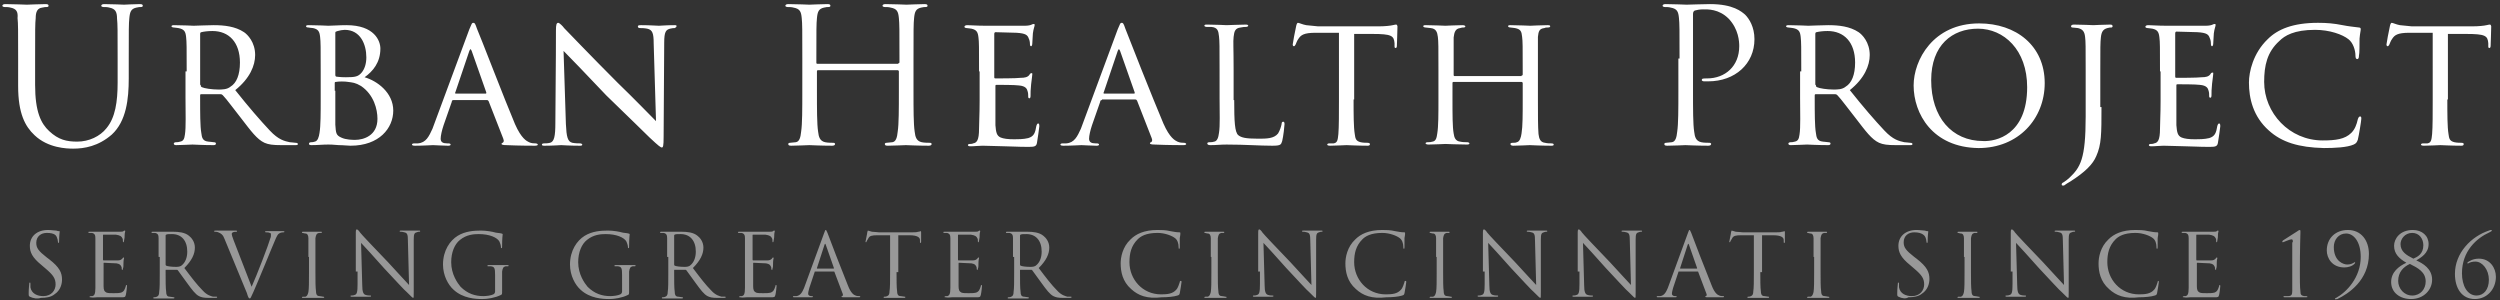 <svg xmlns="http://www.w3.org/2000/svg" viewBox="0 0 427.2 51.3"><rect x="0" y="0" width="427.2" height="51.3" fill="#333333" stroke="none"/><g fill="#FFF"><path d="M6 14.5c0 4.6 1 6.6 2.4 7.9 1.6 1.5 3 1.8 4.8 1.8 2 0 3.9-.9 5-2.3 1.5-1.8 1.9-4.5 1.9-7.8v-4c0-5 0-5.9-.1-6.9 0-1.2-.3-1.7-1.3-1.9-.3-.1-.8-.1-1.1-.1-.1 0-.3-.1-.3-.2 0-.2.2-.3.5-.3 1.4 0 3.2.1 3.4.1.2 0 1.7-.1 2.7-.1.4 0 .5.1.5.3 0 .1-.1.2-.3.2-.2 0-.4 0-.8.1-.9.2-1.1.7-1.2 1.8C22 4.1 22 5 22 10v3.4c0 3.5-.4 7.3-2.9 9.6-2.3 2-4.7 2.4-6.6 2.4-1.1 0-4.3-.1-6.6-2.3-1.6-1.5-2.8-3.7-2.8-8.4V10c0-5 0-5.9-.1-6.9.1-1.1-.2-1.6-1.2-1.8-.3-.1-.8-.1-1.1-.1-.1 0-.3-.1-.3-.2C.4.8.6.7.9.7c1.4 0 3.4.1 3.7.1.3 0 2.2-.1 3.2-.1.4 0 .5.1.5.3 0 .1-.1.2-.3.2-.2 0-.4 0-.8.1-.8.1-1.1.7-1.1 1.8C6 4.1 6 5 6 10v4.5zM31.9 12.2c0-4.2 0-5-.1-5.9-.1-.9-.3-1.3-1.3-1.5-.2 0-.5-.1-.8-.1-.2 0-.4-.1-.4-.2s.1-.2.4-.2c1.4 0 3.3.1 3.4.1.3 0 2.5-.1 3.4-.1 1.8 0 3.7.2 5.2 1.2.6.4 1.9 1.7 1.9 3.9 0 1.8-.9 4-3.4 6 2.3 2.9 4.3 5.2 5.9 6.9 1.5 1.6 2.5 1.8 3.4 2 .2 0 .9.1 1 .1.3 0 .4.1.4.2 0 .2-.1.2-.6.2h-2.2c-1.5 0-2.2-.1-2.9-.4-1.3-.6-2.3-2-4-4.2-1.2-1.5-2.5-3.3-3.1-3.9-.1-.1-.2-.2-.4-.2h-3.3c-.1 0-.2 0-.2.2v.4c0 2.6 0 4.9.2 6 .1.8.2 1.4 1.2 1.5.3 0 .7.1.9.1.3 0 .4.1.4.2 0 .2-.1.3-.4.3-1.7 0-3.5-.1-3.6-.1-.5 0-1.9.1-2.8.1-.3 0-.4-.1-.4-.3 0-.1.2-.2.4-.2s.4 0 .7-.1c.5-.1.7-.4.8-1.2.2-1.2.1-3.8.1-6.2v-4.6zm2.4 2.3c0 .2 0 .3.2.4.4.2 1.7.4 2.8.4.7 0 1.5 0 2.1-.5 1-.6 1.6-2 1.6-4.1 0-3.5-1.9-5.4-4.7-5.4-.8 0-1.5.1-1.9.2-.1 0-.2.1-.2.3v8.7zM54.8 12.2c0-4.2 0-5-.1-5.9-.1-.9-.3-1.3-1.2-1.5-.3 0-.7-.1-.8-.1-.3 0-.4-.1-.4-.2 0-.2.2-.2.5-.2 1.3 0 3.3.1 3.3.1.8 0 1.8-.1 3.1-.1C64 4.3 65 7 65 8.3c0 2.4-1.3 3.9-2.7 4.9 2.1.6 4.9 2.6 4.9 5.7 0 3-2.4 6-7.3 6-.5 0-1.2-.1-2-.1-.9-.1-1.7-.1-1.8-.1-1 0-1.8.1-2.9.1-.3 0-.4-.1-.4-.2s0-.3.4-.3c.2 0 .3 0 .6-.1.5-.1.7-.8.8-1.5.2-1.2.2-3.4.2-5.9v-4.6zm2.5.6c0 .2.1.3.2.3.2 0 .5.1 1.6.1 1.6 0 2.1-.1 2.7-.8.5-.6.8-1.5.8-2.6 0-2.2-1-4.7-3.7-4.7-.3 0-.9.1-1.2.2-.3.1-.4.1-.4.3v7.2zm0 2.7v5.8c.1 1.4.1 1.8 1 2.2.8.4 2 .4 2.4.4 1.4 0 3.8-.7 3.8-3.6 0-1.6-.6-4.1-2.8-5.6-1-.6-1.5-.6-2.2-.7-.5-.1-1.7-.1-2.1 0-.1 0-.2 0-.2.2v1.3zM77.5 17.1c-.2 0-.3.1-.3.3l-1.4 4c-.3.9-.5 1.8-.5 2.3 0 .6.4.8 1.1.8h.2c.3 0 .4.1.4.2 0 .2-.3.2-.5.2-.7 0-2.2-.1-2.5-.1-.3 0-1.7.1-3.1.1-.4 0-.5-.1-.5-.2s.1-.2.4-.2h.6c1.4-.1 1.9-1.2 2.5-2.5l6.3-17c.4-.9.4-1.1.7-1.1.2 0 .3.1.6 1C82 6 86.3 17.2 88 21.2c1.1 2.5 2 2.9 2.4 3.1.4.2.9.2 1.1.2.2 0 .4.1.4.2s-.1.2-.5.2c-.3 0-2.7 0-4.9-.1-.6 0-.8-.1-.8-.2s.1-.2.2-.2c.1-.1.3-.2.1-.7l-2.5-6.4c-.1-.1-.1-.2-.3-.2h-5.7zM83 16c.1 0 .1-.1.1-.2l-2.5-7.1c-.2-.4-.2-.4-.4 0l-2.4 7.1c-.1.1 0 .2.1.2H83zM95 5.2c0-1 .1-1.3.4-1.3.2 0 .8.6 1 .9.3.3 4.7 4.9 9.2 9.4 2.5 2.4 5.7 5.7 6.5 6.5l-.4-13.3c0-1.7-.2-2.3-1.1-2.5-.5-.1-1-.1-1.2-.1-.3 0-.4-.1-.4-.3 0-.2.3-.2.6-.2 1.4 0 2.7.1 3 .1.3 0 1.3-.1 2.6-.1.4 0 .4 0 .4.2 0 .1-.1.2-.3.3-.2 0-.4 0-.8.1-.7.2-1 .5-1 2.4l-.1 16.1c0 1.6-.1 1.8-.3 1.8-.2 0-.5-.2-2.1-1.7-.1-.1-4.6-4.5-7.4-7.2-3.3-3.5-6.5-6.8-7.3-7.6l.4 12.5c.1 2.2.3 3 1.1 3.2.5.1 1.1.1 1.3.1s.4.1.4.2c0 .2-.2.2-.5.2-1.7 0-2.9-.1-3.1-.1s-1.4.1-2.8.1c-.3 0-.5 0-.5-.2 0-.1.1-.2.4-.2.2 0 .6 0 1-.1.7-.2.9-1.1.9-3.4.1-15.4.1-10.4.1-15.8zM153.5 10.8c.1 0 .2 0 .2-.2V10c0-5 0-5.9-.1-6.9-.1-1.1-.3-1.6-1.4-1.8-.3-.1-.8-.1-1.1-.1-.1 0-.3-.1-.3-.2 0-.2.2-.3.5-.3 1.4 0 3.5.1 3.6.1.2 0 2.2-.1 3.1-.1.4 0 .5.1.5.3 0 .1-.1.2-.3.2-.2 0-.4 0-.8.1-.9.2-1.1.7-1.2 1.8-.1 1-.1 1.9-.1 6.9v5.6c0 3.1 0 5.6.2 6.9.1.9.3 1.6 1.2 1.8.4.1 1.2.1 1.4.1.2 0 .3.1.3.2 0 .2-.2.3-.5.3-1.8 0-3.8-.1-3.9-.1-.2 0-2.2.1-3.1.1-.4 0-.5-.1-.5-.3 0-.1.1-.2.3-.2.3 0 .7-.1 1-.1.6-.1.8-.8.9-1.8.2-1.3.2-3.9.2-6.9v-3.4c0-.1-.1-.2-.2-.2h-13.6c-.1 0-.2 0-.2.2v3.4c0 3.1 0 5.6.2 6.9.1.9.3 1.6 1.2 1.8.4.1 1.2.1 1.4.1.2 0 .3.1.3.2 0 .2-.2.3-.5.3-1.8 0-3.8-.1-3.9-.1-.2 0-2.2.1-3.1.1-.4 0-.5-.1-.5-.3 0-.1.1-.2.3-.2.3 0 .7-.1 1-.1.6-.1.8-.8.9-1.8.2-1.3.2-3.9.2-6.9V10c0-5 0-5.9-.1-6.9-.1-1.1-.3-1.6-1.4-1.8-.3-.1-.8-.1-1.1-.1-.1 0-.3-.1-.3-.2 0-.2.2-.3.5-.3 1.4 0 3.5.1 3.6.1.2 0 2.2-.1 3.1-.1.4 0 .5.1.5.3 0 .1-.1.2-.3.2-.2 0-.4 0-.8.1-.9.2-1.1.7-1.2 1.8-.1 1-.1 1.9-.1 6.9v.7c0 .2.1.2.2.2h13.8zM167.3 12.2c0-4.2 0-5-.1-5.8-.1-.9-.3-1.3-1.2-1.5-.2 0-.5-.1-.8-.1-.2 0-.4-.1-.4-.2 0-.2.2-.3.5-.3.6 0 1.5.1 3.3.1h6.5c.6 0 1-.1 1.2-.2.2-.1.2-.1.4-.1.1 0 .1.1.1.2 0 .2-.2.6-.3 1.4 0 .5-.1 1.1-.1 1.7 0 .3-.1.5-.2.5s-.2-.1-.2-.3c0-.5-.1-.8-.2-1-.2-.6-.5-.9-2.1-1-.4 0-3.6-.1-3.6-.1-.1 0-.2.1-.2.3v7.3c0 .2 0 .3.2.3.4 0 3.6 0 4.3-.1.7 0 1.2-.1 1.5-.5.1-.2.2-.3.4-.3.1 0 .1 0 .1.2s-.1.8-.2 1.7c-.1.9-.1 1.5-.1 2 0 .3-.1.4-.2.4-.2 0-.2-.2-.2-.4s0-.5-.1-.8c-.1-.4-.3-.9-1.5-1-.7-.1-3.3-.1-3.8-.1-.2 0-.2.1-.2.2v6.7c.1 1.2.2 1.8.9 2.1.5.2 1.2.3 2.3.3.6 0 1.6 0 2.4-.2 1-.3 1.2-.9 1.4-2.1.1-.3.2-.4.3-.4.2 0 .2.3.2.5s-.3 2.2-.4 2.8c-.1.6-.4.7-1.4.7-2.1 0-3-.1-4.1-.1-1.1 0-2.6-.1-3.8-.1-.7 0-1.3.1-2.1.1-.3 0-.4-.1-.4-.2s.1-.2.3-.2c.2 0 .4 0 .6-.1.6-.1 1-.5 1-2.5 0-1.1.1-2.4.1-4.8v-5zM188.3 17.1c-.2 0-.3.1-.3.3l-1.4 4c-.3.9-.5 1.8-.5 2.3 0 .6.4.8 1.1.8h.2c.3 0 .4.1.4.2 0 .2-.3.2-.5.2-.7 0-2.2-.1-2.5-.1-.3 0-1.7.1-3.1.1-.4 0-.5-.1-.5-.2s.1-.2.4-.2h.6c1.4-.1 1.9-1.2 2.5-2.5L191 5c.4-.9.4-1.1.7-1.1.2 0 .3.1.6 1 .4 1.1 4.8 12.2 6.5 16.2 1.1 2.5 2 2.9 2.4 3.1.4.2.9.2 1.1.2.2 0 .4.1.4.2s-.1.2-.5.2c-.3 0-2.7 0-4.9-.1-.6 0-.8-.1-.8-.2s.1-.2.2-.2c.1-.1.3-.2.1-.7l-2.5-6.4c-.1-.1-.1-.2-.3-.2h-5.7zm5.5-1.1c.1 0 .1-.1.1-.2l-2.5-7.1c-.2-.4-.2-.4-.4 0l-2.4 7.1c-.1.1 0 .2.1.2h5.1zM210.9 17.1c0 3.7.1 5.5.7 6 .5.4 1.2.6 3.4.6 1.4 0 2.7 0 3.4-.9.3-.5.5-1.1.6-1.6 0-.3.1-.4.3-.4.1 0 .2.1.2.4s-.2 2.1-.4 2.9c-.2.6-.2.8-1.7.8-2.2 0-4.6-.2-7.8-.2-1.1 0-1.7.1-2.8.1-.3 0-.5-.1-.5-.3 0-.1.1-.2.4-.2s.5 0 .8-.1c.5-.1.7-.7.8-1.5.2-1.2.1-3.4.1-5.9V12c0-4.2 0-4.9-.1-5.8-.1-.9-.2-1.5-1.3-1.6h-.8c-.2 0-.4-.1-.4-.2 0-.2.2-.2.5-.2 1.3 0 3.3.1 3.3.1.4 0 2.4-.1 3.3-.1.3 0 .4.1.4.2s-.2.2-.4.2-.5 0-.9.1c-.9.1-1.1.6-1.2 1.6-.1.9 0 1.6 0 5.8v5zM231.3 17c0 2.5 0 4.7.2 5.9.1.8.2 1.2 1 1.4.4.1 1 .1 1.2.1s.4.1.4.2c0 .2-.1.3-.4.3-1.6 0-3.5-.1-3.6-.1s-2 .1-2.8.1c-.4 0-.5-.1-.5-.2s.1-.2.4-.2h.7c.6-.1.7-.5.8-1.6.1-1.2.1-3.5.1-5.9V5.6h-4c-2 0-2.5.4-2.9 1-.3.4-.4.8-.5 1-.1.2-.2.3-.3.3s-.2-.1-.2-.3c0-.2.4-2.3.6-3.2.1-.4.2-.5.3-.5.2 0 .8.3 1.4.4 1.1.1 2 .2 2 .2h10.5c.9 0 1.9-.1 2.3-.2.4-.1.5-.1.6-.1.1 0 .2.2.2.3 0 .9-.1 3-.1 3.3 0 .3-.1.4-.2.4-.2 0-.2-.1-.2-.4v-.4c-.1-1.3-.5-1.6-3.8-1.6h-3.1V17zM260 12.9c.1 0 .2 0 .2-.2v-.6c0-4.2 0-5-.1-5.8-.1-.9-.2-1.3-1.2-1.5-.2 0-.5-.1-.8-.1-.2 0-.4-.1-.4-.2 0-.2.2-.2.4-.2 1.3 0 3.2.1 3.4.1s1.9-.1 2.9-.1c.3 0 .5 0 .5.2 0 .1-.1.2-.4.2-.2 0-.4 0-.6.1-.9.1-1 .6-1.1 1.5V17c0 2.6 0 4.7.1 5.9.1.8.3 1.4 1.1 1.5.4.1.8.1 1.1.1.3 0 .4.1.4.2 0 .2-.2.2-.5.2-1.6 0-3.5-.1-3.6-.1-.1 0-2 .1-2.8.1-.3 0-.5-.1-.5-.3 0-.1.1-.2.4-.2s.5 0 .7-.1c.5-.1.7-.8.8-1.5.2-1.2.2-3.2.2-5.8v-2.8c0-.1-.1-.2-.2-.2h-11.6c-.1 0-.2 0-.2.2V17c0 2.6 0 4.7.2 5.8.1.7.3 1.3 1.1 1.4.4.1.9.1 1.2.1.2 0 .4.1.4.2s-.1.2-.4.2c-1.6 0-3.5-.1-3.7-.1-.1 0-2 .1-2.9.1-.3 0-.5-.1-.5-.2s.1-.2.4-.2c.3 0 .5 0 .8-.1.6-.1.7-.7.8-1.4.2-1.2.2-3.3.2-5.9v-4.7c0-4.2 0-5.1-.1-5.9-.1-.8-.3-1.4-1.2-1.5-.3 0-.6-.1-.9-.1-.2 0-.4-.1-.4-.2 0-.2.2-.2.5-.2 1.4 0 2.9.1 3.3.1.1 0 2-.1 2.9-.1.3 0 .5.1.5.2s-.1.2-.3.2c-.2 0-.3 0-.6.1-.8.1-1 .7-1.1 1.6V12.8c0 .2.1.2.2.2H260zM287 10c0-5 0-5.9-.1-6.9-.1-1.1-.3-1.6-1.4-1.8-.3-.1-.8-.1-1.1-.1-.1 0-.3-.1-.3-.2 0-.2.2-.3.5-.3 1.4 0 3.4.1 3.6.1.7 0 2.6-.1 4-.1 4 0 5.4 1.3 6 1.8.7.7 1.6 2.1 1.6 4.2 0 4.2-3.3 7.2-7.9 7.2h-.7c-.2 0-.4-.1-.4-.2 0-.3.2-.3.9-.3 3.1 0 5.5-2.1 5.5-5.5 0-.8-.1-2.9-1.8-4.7-1.7-1.7-3.6-1.6-4.4-1.6-.5 0-1.1.1-1.4.2-.2.1-.3.3-.3.6v13.2c0 3.1 0 5.6.2 6.9.1.9.3 1.6 1.2 1.8.4.1 1.2.1 1.4.1.2 0 .3.1.3.2 0 .2-.2.3-.5.3-1.8 0-3.8-.1-3.9-.1-.1 0-2.1.1-3.1.1-.4 0-.5-.1-.5-.3 0-.1.1-.2.3-.2.3 0 .7-.1 1-.1.6-.1.8-.8.9-1.8.2-1.3.2-3.9.2-6.9V10zM307.8 12.2c0-4.2 0-5-.1-5.9-.1-.9-.3-1.3-1.3-1.5-.2 0-.5-.1-.8-.1-.2 0-.4-.1-.4-.2s.1-.2.4-.2c1.4 0 3.3.1 3.4.1.3 0 2.5-.1 3.4-.1 1.8 0 3.7.2 5.2 1.2.6.4 1.9 1.7 1.9 3.9 0 1.8-.9 4-3.4 6 2.3 2.9 4.3 5.2 5.9 6.9 1.5 1.6 2.5 1.8 3.4 2 .2 0 .9.1 1 .1.3 0 .4.1.4.2 0 .2-.1.2-.6.2H324c-1.5 0-2.2-.1-2.9-.4-1.3-.6-2.3-2-4-4.2-1.2-1.5-2.5-3.3-3.1-3.9-.1-.1-.2-.2-.4-.2h-3.3c-.1 0-.2 0-.2.2v.4c0 2.6 0 4.9.2 6 .1.8.2 1.4 1.2 1.5.3 0 .7.1.9.1.3 0 .4.1.4.2 0 .2-.1.3-.4.3-1.7 0-3.5-.1-3.6-.1-.5 0-1.9.1-2.8.1-.3 0-.4-.1-.4-.3 0-.1.2-.2.4-.2s.4 0 .7-.1c.5-.1.7-.4.8-1.2.2-1.2.1-3.8.1-6.2v-4.6zm2.5 2.3c0 .2 0 .3.2.4.4.2 1.7.4 2.8.4.7 0 1.5 0 2.1-.5 1-.6 1.6-2 1.6-4.1 0-3.5-1.9-5.4-4.7-5.4-.8 0-1.5.1-1.9.2-.1 0-.2.1-.2.3v8.7zM327 14.6c0-4.3 3.3-10.6 11.2-10.6 6.3 0 11.2 3.8 11.2 10.2 0 6.1-4.5 11.1-11.3 11.1-7.9-.1-11.1-5.9-11.1-10.7zm19.4.3c0-6.4-4-10-8.4-10s-8 2.8-8 8.8c0 6.3 3.5 10.4 8.9 10.4 2.1.1 7.5-1 7.5-9.2zM359.1 18.3c0 4.6 0 6.4-.9 8.4-.6 1.4-1.9 2.7-4.4 4.3-.4.2-.8.5-1.1.7h-.2c-.1 0-.2 0-.2-.2s.2-.3.4-.4c.3-.2.7-.5.9-.7 1.9-1.8 2.8-3.2 2.8-10.5v-7.8c0-4.2 0-5-.1-5.8-.1-.9-.4-1.3-1.2-1.5-.2 0-.7-.1-1-.1-.1 0-.2-.1-.2-.2 0-.2.2-.3.5-.3 1.3 0 3.2.1 3.3.1.1 0 2-.1 2.9-.1.3 0 .4.1.4.3 0 .1-.1.2-.2.2-.2 0-.4 0-.7.1-.7.2-1 .6-1.1 1.6-.1.9-.1 1.6-.1 5.8v6.1zM369.1 12.2c0-4.2 0-5-.1-5.8-.1-.9-.3-1.3-1.2-1.5-.2 0-.5-.1-.8-.1-.2 0-.4-.1-.4-.2 0-.2.2-.3.5-.3.6 0 1.5.1 3.3.1h6.5c.6 0 1-.1 1.2-.2.2-.1.2-.1.4-.1.1 0 .1.1.1.2 0 .2-.2.6-.3 1.4 0 .5-.1 1.1-.1 1.7 0 .3-.1.5-.2.5s-.2-.1-.2-.4c0-.5-.1-.8-.2-1-.2-.6-.5-.9-2.1-1-.4 0-3.6-.1-3.6-.1-.1 0-.2.1-.2.3V13c0 .2 0 .3.2.3.4 0 3.6 0 4.3-.1.7 0 1.2-.1 1.5-.5.1-.2.2-.3.4-.3.1 0 .1 0 .1.2s-.1.8-.2 1.7c-.1.9-.1 1.5-.1 2 0 .3-.1.4-.2.4-.2 0-.2-.2-.2-.4s0-.5-.1-.8c-.1-.4-.3-.9-1.5-1-.7-.1-3.3-.1-3.8-.1-.2 0-.2.1-.2.2V21.4c.1 1.2.2 1.8.9 2.1.5.2 1.2.3 2.3.3.6 0 1.6 0 2.4-.2 1-.3 1.2-.9 1.4-2.1.1-.3.2-.4.3-.4.2 0 .2.3.2.5s-.3 2.2-.4 2.8c-.1.6-.4.7-1.4.7-2.1 0-3-.1-4.1-.1-1.1 0-2.6-.1-3.8-.1-.7 0-1.3.1-2.1.1-.3 0-.4-.1-.4-.2s.1-.2.3-.2c.2 0 .4 0 .6-.1.6-.1 1-.5 1-2.5 0-1.1.1-2.4.1-4.8v-5zM387.7 22.3c-2.7-2.4-3.4-5.5-3.4-8.2 0-1.8.7-5 3.2-7.4 1.7-1.7 4.3-2.8 8.6-2.8 1.5 0 2.7.1 4.2.4 1 .2 2 .3 2.8.4.3 0 .3.2.3.3 0 .3-.1.5-.2 1.6 0 .9 0 2.6-.1 2.9 0 .4-.1.6-.3.6-.2 0-.3-.2-.3-.6 0-.9-.4-2.2-1.2-2.8-1-.8-3.2-1.6-5.7-1.6-3.6 0-5.2 1-6.1 1.9-2.1 1.9-2.6 4.2-2.6 7 0 5.3 4.3 10 10 10 2.2 0 3.8-.2 4.9-1.3.6-.6.9-1.4 1.1-2.3.1-.3.2-.5.4-.5s.2.2.2.4c0 .3-.4 2.8-.6 3.6-.2.5-.3.6-.7.8-1.1.5-3.3.6-5.1.6-4.3-.1-7.2-1-9.4-3zM418.2 17c0 2.5 0 4.7.2 5.9.1.8.2 1.2 1 1.4.4.1 1 .1 1.2.1.3 0 .4.1.4.2 0 .2-.1.3-.4.3-1.6 0-3.5-.1-3.6-.1s-2 .1-2.8.1c-.4 0-.5-.1-.5-.2s.1-.2.4-.2h.7c.6-.1.7-.5.8-1.6.1-1.2.1-3.5.1-5.9V5.6h-4c-2 0-2.5.4-2.9 1-.3.4-.4.8-.5 1-.1.2-.2.3-.3.3s-.2-.1-.2-.3c0-.2.4-2.3.6-3.2.1-.4.2-.5.3-.5.2 0 .8.3 1.4.4 1.1.1 2 .2 2 .2h10.5c.9 0 1.9-.1 2.3-.2.4-.1.5-.1.6-.1.1 0 .2.2.2.3 0 .9-.1 3-.1 3.3 0 .3-.1.4-.2.4-.2 0-.2-.1-.2-.4v-.4c-.1-1.3-.5-1.6-3.8-1.6h-3.1V17z"/></g><g fill="#989898"><path d="M5.1 50.7c-.2-.1-.2-.2-.2-.6 0-.8.1-1.4.1-1.6 0-.2 0-.2.1-.2s.1 0 .1.2v.6c.2 1.1 1.2 1.5 2.2 1.5 1.4 0 2.1-1 2.1-2s-.4-1.6-1.7-2.7l-.7-.6c-1.6-1.3-2-2.2-2-3.3 0-1.6 1.2-2.7 3.1-2.7.6 0 1 .1 1.4.1.3.1.4.1.5.1.1 0 .1 0 .1.1s-.1.6-.1 1.6c0 .2 0 .3-.1.3s-.1-.1-.1-.2c0-.2-.1-.6-.2-.8s-.3-.7-1.7-.7c-1 0-1.8.6-1.8 1.7 0 .9.4 1.4 1.8 2.5l.4.3c1.8 1.4 2.2 2.3 2.2 3.5 0 .6-.2 1.8-1.3 2.5-.6.5-1.5.6-2.3.6-.6.2-1.3.1-1.9-.2zM16.3 43.9v-3.2c0-.5-.1-.8-.6-.9h-.4c-.1 0-.2 0-.2-.1s.1-.1.2-.1h5.1c.3 0 .6 0 .7-.1s.1-.1.2-.1.1.1.1.1c0 .1-.1.3-.1.7 0 .2 0 .5-.1.9 0 .2-.1.3-.1.3-.1 0-.1-.1-.1-.2 0-.2 0-.4-.1-.5-.1-.3-.4-.5-1.1-.6h-2.1c-.1 0-.1 0-.1.1v4.1c0 .1 0 .2.1.2h2.4c.4 0 .6-.1.8-.3.1-.1.1-.2.2-.2 0 0 .1 0 .1.1s-.1.3-.1.8 0 .8-.1 1c0 .2 0 .2-.1.2s-.1-.1-.1-.2 0-.3-.1-.4c-.1-.2-.2-.4-.8-.5-.4 0-1.9-.1-2.1-.1-.1 0-.1 0-.1.1V48.9c0 .6.1.9.5 1.1.3.1.7.1 1.2.1s.9 0 1.3-.1c.5-.2.6-.5.8-1.1 0-.2.1-.2.1-.2.1 0 .1.1.1.2s-.1 1.1-.2 1.5c-.1.4-.2.4-.8.4h-4.1c-.4 0-.7.1-1.1 0-.2 0-.2 0-.2-.1 0 0 .1-.1.2-.1h.3c.3-.1.5-.3.5-1.4V43.9zM27.1 43.9v-3.2c0-.5-.1-.8-.6-.9H26c-.1 0-.1 0-.1-.1s.1-.1.2-.1h3.5c.9 0 2 .1 2.7.7.4.3 1 1 1 2 0 1.1-.5 2.2-1.8 3.5 1.2 1.6 2.2 2.9 3.1 3.8.8.9 1.5 1 1.8 1.1h.6c.1 0 .1 0 .1.1s-.1.1-.4.1h-1.1c-.8 0-1.2-.1-1.6-.3-.6-.3-1.2-1.1-2-2.2-.6-.8-1.3-1.8-1.6-2.2-.1-.1-.1-.1-.2-.1h-1.8c-.1 0-.1 0-.1.1v.4c0 1.4 0 2.6.1 3.3 0 .4.1.8.6.8.2 0 .5.1.7.1.1 0 .1 0 .1.1s-.1.1-.2.1h-1.8-1.4c-.2 0-.2 0-.2-.1 0 0 0-.1.1-.1s.3 0 .5-.1c.3-.1.4-.4.4-.8.1-.6.1-1.8.1-3.3v-2.7zm1.2 1.3c0 .1 0 .1.1.2.2.1.9.2 1.6.2.4 0 .8 0 1.1-.3.5-.4.9-1.2.9-2.3 0-1.9-1-3-2.6-3-.5 0-.9 0-1 .1-.1 0-.1.1-.1.2v4.9zM38.4 40.9c-.3-.8-.6-1-1.1-1.2-.2-.1-.5-.1-.6-.1-.1 0-.1 0-.1-.1s.1-.1.4-.1H40.1c.3 0 .4 0 .4.1s0 .1-.1.1c-.2 0-.4 0-.6.1-.2.1-.2.2-.2.3 0 .1.1.5.3 1l3.1 8c.9-2 2.9-7.2 3.2-8.3.1-.2.1-.4.1-.6 0-.1 0-.3-.2-.3-.2-.1-.4-.1-.6-.1-.1 0-.2 0-.2-.1s.1-.1.3-.1h2.7c.2 0 .3 0 .3.1s-.1.1-.2.1-.4 0-.7.2c-.2.1-.4.4-.8 1.4-.2.4-.9 2.2-1.7 4.1-.9 2.2-1.6 3.8-1.9 4.5-.4.9-.5 1.1-.6 1.1-.2 0-.3-.2-.5-.9l-3.8-9.2zM52.7 43.9v-3.2c0-.5-.2-.8-.5-.8-.2 0-.4-.1-.5-.1-.1 0-.1 0-.1-.1s.1-.1.2-.1h3c.2 0 .2 0 .2.1s-.1.1-.1.1h-.4c-.4.1-.5.3-.6.9V46.5c0 1.4 0 2.6.1 3.3 0 .4.1.8.6.8.2 0 .5.1.6.1.1 0 .2 0 .2.1s-.1.1-.2.1h-3.4c-.2 0-.2 0-.2-.1 0 0 0-.1.2-.1h.4c.3-.1.4-.4.5-.8.1-.6.1-1.8.1-3.3v-2.7zM60.8 46.4V40c0-.6 0-.8.2-.8.1 0 .4.3.5.5.2.3 2.5 2.7 4.8 5.1 1.5 1.6 3.1 3.4 3.6 3.9l-.2-7.6c0-1-.1-1.3-.6-1.4-.3-.1-.5-.1-.6-.1-.2 0-.2 0-.2-.1s.1-.1.3-.1H71.5c.2 0 .3 0 .3.1s-.1.1-.2.1-.2 0-.4.1c-.4.1-.5.3-.5 1.3v8.8c0 1 0 1.1-.1 1.1s-.3-.2-1.1-1c-.2-.1-2.3-2.4-3.9-4.1-1.7-1.9-3.4-3.8-3.9-4.3l.2 7.2c0 1.2.2 1.6.6 1.7.3.1.6.1.8.1.1 0 .1 0 .1.1s-.1.1-.3.1h-3c-.1 0-.2 0-.2-.1s0-.1.1-.1.4 0 .6-.1c.4-.1.5-.5.5-1.9v-2.1zM85.8 49.6c0 .7 0 .7-.2.8-1 .5-2.3.7-3.2.7-1.1 0-3.3-.1-4.9-1.6-.9-.8-1.8-2.4-1.8-4.3 0-2.4 1.2-4.1 2.5-4.9 1.3-.8 2.8-.9 4-.9.9 0 2 .2 2.3.3.3.1.8.1 1.2.2.1 0 .2.1.2.1 0 .2-.1.6-.1 2.1 0 .2 0 .3-.1.3s-.1-.1-.1-.2c0-.2-.1-.6-.3-1-.4-.6-1.6-1.2-3.5-1.2-.9 0-2.1.1-3.2 1-.9.7-1.5 2.1-1.5 3.8 0 2.1 1.1 3.6 1.6 4.2 1.2 1.2 2.5 1.6 3.9 1.6.5 0 1.3-.1 1.7-.3.2-.1.3-.3.3-.5V47c0-1.2-.1-1.4-.7-1.5h-.5c-.1 0-.1 0-.1-.1s.1-.1.2-.1h3.2c.2 0 .2 0 .2.1s-.1.1-.1.1h-.4c-.4.1-.5.3-.6.9v3.2zM107.5 49.6c0 .7 0 .7-.2.8-1 .5-2.3.7-3.2.7-1.1 0-3.3-.1-4.9-1.6-.9-.8-1.8-2.4-1.8-4.3 0-2.4 1.2-4.1 2.5-4.9 1.3-.8 2.8-.9 4-.9.9 0 2 .2 2.3.3.3.1.8.1 1.2.2.1 0 .2.1.2.1 0 .2-.1.6-.1 2.1 0 .2 0 .3-.1.3s-.1-.1-.1-.2c0-.2-.1-.6-.3-1-.4-.6-1.6-1.2-3.5-1.2-.9 0-2.1.1-3.2 1-.9.7-1.5 2.1-1.5 3.8 0 2.1 1.1 3.6 1.6 4.2 1.2 1.2 2.5 1.6 3.9 1.6.5 0 1.3-.1 1.7-.3.2-.1.3-.3.3-.5V47c0-1.2-.1-1.4-.7-1.5h-.5c-.1 0-.1 0-.1-.1s.1-.1.2-.1h3.2c.2 0 .2 0 .2.1s-.1.1-.1.1h-.4c-.4.1-.5.3-.6.9v3.2zM114 43.9v-3.2c0-.5-.1-.8-.6-.9h-.5c-.1 0-.1 0-.1-.1s.1-.1.2-.1h3.5c.9 0 2 .1 2.7.7.4.3 1 1 1 2 0 1.1-.5 2.2-1.8 3.5 1.2 1.6 2.2 2.9 3.1 3.8.8.9 1.5 1 1.8 1.1h.6c.1 0 .1 0 .1.1s-.1.1-.4.1h-1.1c-.8 0-1.2-.1-1.6-.3-.6-.3-1.2-1.1-2-2.2-.6-.8-1.3-1.8-1.6-2.2-.1-.1-.1-.1-.2-.1h-1.8c-.1 0-.1 0-.1.1v.4c0 1.4 0 2.6.1 3.3 0 .4.1.8.6.8.2 0 .5.1.7.1.1 0 .1 0 .1.1s-.1.1-.2.1h-1.8-1.4c-.2 0-.2 0-.2-.1 0 0 0-.1.1-.1s.3 0 .5-.1c.3-.1.4-.4.4-.8.1-.6.1-1.8.1-3.3v-2.7zm1.2 1.3c0 .1 0 .1.1.2.2.1.9.2 1.6.2.4 0 .8 0 1.1-.3.5-.4.9-1.2.9-2.3 0-1.9-1-3-2.6-3-.5 0-.9 0-1 .1-.1 0-.1.1-.1.2v4.9zM127.3 43.9v-3.2c0-.5-.1-.8-.6-.9h-.4c-.1 0-.2 0-.2-.1s.1-.1.2-.1h5.1c.3 0 .6 0 .7-.1s.1-.1.2-.1.1.1.1.1c0 .1-.1.3-.1.7 0 .2 0 .5-.1.9 0 .2-.1.3-.1.3-.1 0-.1-.1-.1-.2 0-.2 0-.4-.1-.5-.1-.3-.4-.5-1.1-.6h-2.1c-.1 0-.1 0-.1.1v4.1c0 .1 0 .2.1.2h2.4c.4 0 .6-.1.8-.3.1-.1.1-.2.2-.2 0 0 .1 0 .1.1s-.1.3-.1.8 0 .8-.1 1c0 .2 0 .2-.1.2s-.1-.1-.1-.2 0-.3-.1-.4c-.1-.2-.2-.4-.8-.5-.4 0-1.9-.1-2.1-.1-.1 0-.1 0-.1.1V48.9c0 .6.1.9.5 1.1.3.1.7.1 1.2.1s.9 0 1.3-.1c.5-.2.6-.5.8-1.1 0-.2.1-.2.1-.2.1 0 .1.1.1.2s-.1 1.1-.2 1.5c-.1.4-.2.4-.8.4h-4.1c-.4 0-.7.1-1.1 0-.2 0-.2 0-.2-.1 0 0 .1-.1.2-.1h.3c.3-.1.5-.3.5-1.4V43.9zM139.3 46.4c-.1 0-.1 0-.1.1l-.9 2.7c-.1.4-.2.7-.2 1 0 .3.3.4.5.4h.1c.2 0 .2 0 .2.1s-.1.1-.3.1h-2.8c-.2 0-.3 0-.3-.1s.1-.1.2-.1h.4c.7-.1 1-.7 1.3-1.4l3.4-9.3c.2-.5.2-.6.3-.6.1 0 .1.1.3.5.2.6 2.6 6.8 3.5 9 .5 1.3 1 1.6 1.3 1.7.2.1.5.1.6.1.1 0 .2 0 .2.1s-.1.1-.3.1h-2.4c-.3 0-.5 0-.5-.1s0-.1.1-.1.2-.2.1-.4l-1.4-3.7c0-.1-.1-.1-.1-.1h-3.2zm3.1-.5c.1 0 .1 0 .1-.1l-1.4-4c-.1-.2-.1-.2-.2 0l-1.3 4v.1h2.8zM153.2 46.5c0 1.4 0 2.6.1 3.3 0 .4.1.8.6.8.2 0 .5.1.7.1.1 0 .1 0 .1.1s-.1.1-.2.1h-3.3c-.2 0-.2 0-.2-.1 0 0 0-.1.1-.1s.3 0 .5-.1c.3-.1.4-.4.4-.8.1-.6.1-1.8.1-3.3v-6.3h-2.2c-.9 0-1.3.1-1.5.5-.2.3-.2.4-.3.5 0 .1-.1.2-.1.2s-.1 0-.1-.1.3-1.4.3-1.6c0-.1.1-.3.1-.3.1 0 .3.1.7.2.4 0 1 .1 1.2.1h5.6c.5 0 .8 0 1.1-.1.2 0 .4-.1.4-.1.1 0 .1.1.1.2v1.6c0 .1 0 .2-.1.2s-.1 0-.1-.3V41c0-.4-.4-.8-1.8-.8h-1.9v6.3zM162.4 43.9v-3.2c0-.5-.1-.8-.6-.9h-.4c-.1 0-.2 0-.2-.1s.1-.1.2-.1h5.1c.3 0 .6 0 .7-.1s.1-.1.2-.1.1.1.1.1c0 .1-.1.3-.1.7 0 .2 0 .5-.1.9 0 .2-.1.3-.1.3-.1 0-.1-.1-.1-.2 0-.2 0-.4-.1-.5-.1-.3-.4-.5-1.1-.6h-2.1c-.1 0-.1 0-.1.1v4.1c0 .1 0 .2.1.2h2.4c.4 0 .6-.1.8-.3.1-.1.1-.2.2-.2 0 0 .1 0 .1.1s-.1.3-.1.8 0 .8-.1 1c0 .2 0 .2-.1.2s-.1-.1-.1-.2 0-.3-.1-.4c-.1-.2-.2-.4-.8-.5-.4 0-1.9-.1-2.1-.1-.1 0-.1 0-.1.1V48.9c0 .6.1.9.5 1.1.3.1.7.1 1.2.1s.9 0 1.3-.1c.5-.2.6-.5.8-1.1 0-.2.1-.2.1-.2.1 0 .1.1.1.2s-.1 1.1-.2 1.5c-.1.4-.2.4-.8.4h-4.1c-.4 0-.7.1-1.1 0-.2 0-.2 0-.2-.1 0 0 .1-.1.2-.1h.3c.3-.1.5-.3.5-1.4V43.9zM173.1 43.9v-3.2c0-.5-.1-.8-.6-.9h-.5c-.1 0-.1 0-.1-.1s.1-.1.2-.1h3.5c.9 0 2 .1 2.7.7.4.3 1 1 1 2 0 1.1-.5 2.2-1.8 3.5 1.2 1.6 2.2 2.9 3.1 3.8.8.9 1.5 1 1.8 1.1h.6c.1 0 .1 0 .1.1s-.1.1-.4.1h-1.1c-.8 0-1.2-.1-1.6-.3-.6-.3-1.2-1.1-2-2.2-.6-.8-1.3-1.8-1.6-2.2-.1-.1-.1-.1-.2-.1h-1.8c-.1 0-.1 0-.1.1v.4c0 1.4 0 2.6.1 3.3 0 .4.1.8.6.8.2 0 .5.1.7.1.1 0 .1 0 .1.1s-.1.1-.2.1h-1.8-1.4c-.2 0-.2 0-.2-.1 0 0 0-.1.1-.1s.3 0 .5-.1c.3-.1.4-.4.4-.8.1-.6.1-1.8.1-3.3v-2.7zm1.2 1.3c0 .1 0 .1.1.2.2.1.9.2 1.6.2.4 0 .8 0 1.1-.3.5-.4.9-1.2.9-2.3 0-1.9-1-3-2.6-3-.5 0-.9 0-1 .1-.1 0-.1.1-.1.2v4.9zM193.3 49.4c-1.5-1.3-1.8-3-1.8-4.4 0-1 .3-2.8 1.7-4.1.9-.9 2.3-1.6 4.6-1.6.6 0 1.4 0 2.2.2.6.1 1 .2 1.6.2.1 0 .1.1.1.2s0 .3-.1.8v1.5c0 .2 0 .3-.1.3s-.1-.1-.1-.3c0-.6-.2-1.2-.6-1.5-.5-.4-1.7-.9-3-.9-2 0-2.9.6-3.4 1.1-1.1 1.1-1.4 2.4-1.4 3.9 0 2.9 2.2 5.5 5.4 5.5 1.1 0 2-.1 2.6-.8.3-.3.5-1 .6-1.3 0-.2.1-.2.2-.2s.1.1.1.2-.2 1.4-.3 1.9c-.1.3-.1.3-.4.4-.6.2-1.7.3-2.7.3-2.5.3-4-.3-5.2-1.4zM206.9 43.9v-3.2c0-.5-.2-.8-.5-.8-.2 0-.4-.1-.5-.1-.1 0-.1 0-.1-.1s.1-.1.2-.1h3c.2 0 .2 0 .2.1s-.1.1-.1.1h-.4c-.4.1-.5.3-.6.9V46.5c0 1.4 0 2.6.1 3.3 0 .4.1.8.6.8.2 0 .5.1.6.1.1 0 .2 0 .2.1s-.1.1-.2.1H206c-.2 0-.2 0-.2-.1 0 0 0-.1.2-.1h.4c.3-.1.4-.4.5-.8.1-.6.1-1.8.1-3.3v-2.7zM215 46.4V40c0-.6 0-.8.2-.8.1 0 .4.3.5.5.2.3 2.5 2.7 4.8 5.1 1.5 1.6 3.1 3.4 3.6 3.9l-.2-7.6c0-1-.1-1.3-.6-1.4-.3-.1-.5-.1-.6-.1-.2 0-.2 0-.2-.1s.1-.1.3-.1H225.7c.2 0 .3 0 .3.1s-.1.1-.2.1-.2 0-.4.1c-.4.1-.5.3-.5 1.3v8.8c0 1 0 1.1-.1 1.1s-.3-.2-1.1-1c-.2-.1-2.3-2.4-3.9-4.1-1.7-1.9-3.4-3.8-3.9-4.3l.2 7.2c0 1.2.2 1.6.6 1.7.3.1.6.1.8.1.1 0 .1 0 .1.1s-.1.1-.3.1h-3c-.1 0-.2 0-.2-.1s0-.1.1-.1.4 0 .6-.1c.4-.1.5-.5.5-1.9v-2.1zM231.7 49.4c-1.5-1.3-1.8-3-1.8-4.4 0-1 .3-2.8 1.7-4.1.9-.9 2.3-1.6 4.6-1.6.6 0 1.4 0 2.2.2.6.1 1 .2 1.6.2.1 0 .1.1.1.2s0 .3-.1.8v1.5c0 .2 0 .3-.1.3s-.1-.1-.1-.3c0-.6-.2-1.2-.6-1.5-.5-.4-1.7-.9-3-.9-2 0-2.9.6-3.4 1.1-1.1 1.1-1.4 2.4-1.4 3.9 0 2.9 2.2 5.5 5.4 5.5 1.1 0 2-.1 2.6-.8.3-.3.5-1 .6-1.3 0-.2.1-.2.2-.2s.1.1.1.2-.2 1.4-.3 1.9c-.1.3-.1.3-.4.4-.6.2-1.7.3-2.7.3-2.5.3-4-.3-5.2-1.4zM245.4 43.9v-3.2c0-.5-.2-.8-.5-.8-.2 0-.4-.1-.5-.1-.1 0-.1 0-.1-.1s.1-.1.2-.1h3c.2 0 .2 0 .2.1s-.1.1-.1.1h-.4c-.4.1-.5.3-.6.9V46.5c0 1.4 0 2.6.1 3.3 0 .4.1.8.6.8.2 0 .5.1.6.1.1 0 .2 0 .2.1s-.1.1-.2.1h-3.4c-.2 0-.2 0-.2-.1 0 0 0-.1.2-.1h.4c.3-.1.4-.4.5-.8.1-.6.1-1.8.1-3.3v-2.7zM253.4 46.4V40c0-.6 0-.8.2-.8.1 0 .4.3.5.5.2.3 2.5 2.7 4.8 5.1 1.5 1.6 3.1 3.4 3.6 3.9l-.2-7.6c0-1-.1-1.3-.6-1.4-.3-.1-.5-.1-.6-.1-.2 0-.2 0-.2-.1s.1-.1.3-.1H264.1c.2 0 .3 0 .3.1s-.1.1-.2.1-.2 0-.4.1c-.4.1-.5.3-.5 1.3v8.8c0 1 0 1.1-.1 1.1s-.3-.2-1.1-1c-.2-.1-2.3-2.4-3.9-4.1-1.7-1.9-3.4-3.8-3.9-4.3l.2 7.2c0 1.2.2 1.6.6 1.7.3.1.6.1.8.1.1 0 .1 0 .1.1s-.1.1-.3.1h-3c-.1 0-.2 0-.2-.1s0-.1.1-.1.4 0 .6-.1c.4-.1.5-.5.5-1.9v-2.1zM269.6 46.4V40c0-.6 0-.8.2-.8.1 0 .4.3.5.5.2.3 2.5 2.7 4.8 5.1 1.5 1.6 3.1 3.4 3.6 3.9l-.2-7.6c0-1-.1-1.3-.6-1.4-.3-.1-.5-.1-.6-.1-.2 0-.2 0-.2-.1s.1-.1.3-.1H280.3c.2 0 .3 0 .3.1s-.1.1-.2.1-.2 0-.4.1c-.4.1-.5.3-.5 1.3v8.8c0 1 0 1.1-.1 1.1s-.3-.2-1.1-1c-.2-.1-2.3-2.4-3.9-4.1-1.7-1.9-3.4-3.8-3.9-4.3l.2 7.2c0 1.2.2 1.6.6 1.7.3.1.6.1.8.1.1 0 .1 0 .1.1s-.1.1-.3.1h-3c-.1 0-.2 0-.2-.1s0-.1.1-.1.4 0 .6-.1c.4-.1.5-.5.5-1.9v-2.1zM286.9 46.4c-.1 0-.1 0-.1.1l-.9 2.7c-.1.4-.2.7-.2 1 0 .3.3.4.5.4h.1c.2 0 .2 0 .2.1s-.1.1-.3.1h-2.8c-.2 0-.3 0-.3-.1s.1-.1.2-.1h.4c.7-.1 1-.7 1.3-1.4l3.4-9.3c.2-.5.2-.6.3-.6.1 0 .1.1.3.5.2.6 2.6 6.8 3.5 9 .5 1.3 1 1.6 1.3 1.7.2.1.5.1.6.1.1 0 .2 0 .2.1s-.1.1-.3.1h-2.4c-.3 0-.5 0-.5-.1s0-.1.1-.1.2-.2.1-.4l-1.4-3.7c0-.1-.1-.1-.1-.1h-3.2zm3-.5c.1 0 .1 0 .1-.1l-1.4-4c-.1-.2-.1-.2-.2 0l-1.3 4v.1h2.8zM300.8 46.5c0 1.4 0 2.6.1 3.3 0 .4.1.8.6.8.2 0 .5.1.7.1.1 0 .1 0 .1.1s-.1.1-.2.1h-3.3c-.2 0-.2 0-.2-.1 0 0 0-.1.1-.1s.3 0 .5-.1c.3-.1.4-.4.4-.8.1-.6.1-1.8.1-3.3v-6.3h-2.2c-.9 0-1.3.1-1.5.5-.2.3-.2.4-.3.5 0 .1-.1.2-.1.2s-.1 0-.1-.1.3-1.4.3-1.6c0-.1.1-.3.1-.3.1 0 .3.1.7.2.4 0 1 .1 1.2.1h5.6c.5 0 .8 0 1.1-.1.2 0 .4-.1.4-.1.1 0 .1.1.1.2v1.6c0 .1 0 .2-.1.2s-.1 0-.1-.3V41c0-.4-.4-.8-1.8-.8h-1.9v6.3zM309.9 43.9v-3.2c0-.5-.2-.8-.5-.8-.2 0-.4-.1-.5-.1-.1 0-.1 0-.1-.1s.1-.1.2-.1h3c.2 0 .2 0 .2.1s-.1.1-.1.1h-.4c-.4.1-.5.3-.6.9V46.5c0 1.4 0 2.6.1 3.3 0 .4.1.8.6.8.2 0 .5.1.6.1.1 0 .2 0 .2.1s-.1.1-.2.1H309c-.2 0-.2 0-.2-.1 0 0 0-.1.2-.1h.4c.3-.1.4-.4.5-.8.1-.6.1-1.8.1-3.3v-2.7zM324.4 50.7c-.2-.1-.2-.2-.2-.6 0-.8.1-1.4.1-1.6 0-.2 0-.2.1-.2s.1 0 .1.2v.6c.2 1.1 1.2 1.5 2.2 1.5 1.4 0 2.1-1 2.1-2s-.4-1.6-1.7-2.7l-.7-.6c-1.6-1.3-2-2.2-2-3.3 0-1.6 1.2-2.7 3.1-2.7.6 0 1 .1 1.4.1.3.1.4.1.5.1.1 0 .1 0 .1.1s-.1.6-.1 1.6c0 .2 0 .3-.1.3s-.1-.1-.1-.2c0-.2-.1-.6-.2-.8s-.5-.8-1.9-.8c-1 0-1.8.6-1.8 1.7 0 .9.4 1.4 1.8 2.5l.4.3c1.8 1.4 2.2 2.3 2.2 3.5 0 .6-.2 1.8-1.3 2.5-.6.5-1.5.6-2.3.6-.4.3-1.1.2-1.7-.1zM335.6 43.9v-3.2c0-.5-.2-.8-.5-.8-.2 0-.4-.1-.5-.1-.1 0-.1 0-.1-.1s.1-.1.2-.1h3c.2 0 .2 0 .2.1s-.1.1-.1.1h-.4c-.4.1-.5.3-.6.9V46.5c0 1.4 0 2.6.1 3.3 0 .4.1.8.6.8.2 0 .5.1.6.1.1 0 .2 0 .2.1s-.1.1-.2.1h-3.4c-.2 0-.2 0-.2-.1 0 0 0-.1.2-.1h.4c.3-.1.4-.4.5-.8.1-.6.1-1.8.1-3.3v-2.7zM343.6 46.4V40c0-.6 0-.8.2-.8.1 0 .4.3.5.5.2.3 2.5 2.7 4.8 5.1 1.5 1.6 3.1 3.4 3.6 3.9l-.2-7.6c0-1-.1-1.3-.6-1.4-.3-.1-.5-.1-.6-.1-.2 0-.2 0-.2-.1s.1-.1.3-.1H354.3c.2 0 .3 0 .3.1s-.1.1-.2.1-.2 0-.4.1c-.4.1-.5.3-.5 1.3v8.8c0 1 0 1.1-.1 1.1s-.3-.2-1.1-1c-.2-.1-2.3-2.4-3.9-4.1-1.7-1.9-3.4-3.8-3.9-4.3l.2 7.2c0 1.2.2 1.6.6 1.7.3.1.6.1.8.1.1 0 .1 0 .1.1s-.1.1-.3.1h-3c-.1 0-.2 0-.2-.1s0-.1.1-.1.4 0 .6-.1c.4-.1.5-.5.5-1.9v-2.1zM360.4 49.4c-1.5-1.3-1.8-3-1.8-4.4 0-1 .3-2.8 1.7-4.1.9-.9 2.3-1.6 4.6-1.6.6 0 1.4 0 2.2.2.6.1 1 .2 1.6.2.1 0 .1.1.1.2s0 .3-.1.8v1.5c0 .2 0 .3-.1.3s-.1-.1-.1-.3c0-.6-.2-1.2-.6-1.5-.5-.4-1.7-.9-3-.9-2 0-2.9.6-3.4 1.1-1.1 1.1-1.4 2.4-1.4 3.9 0 2.9 2.2 5.5 5.4 5.5 1.1 0 2-.1 2.6-.8.3-.3.5-1 .6-1.3 0-.2.1-.2.1-.2.1 0 .1.1.1.2s-.2 1.4-.3 1.9c-.1.3-.1.3-.4.4-.6.2-1.7.3-2.7.3-2.4.3-3.9-.3-5.1-1.4zM374 43.9v-3.2c0-.5-.1-.8-.6-.9h-.4c-.1 0-.2 0-.2-.1s.1-.1.2-.1h5.1c.3 0 .6 0 .7-.1s.1-.1.2-.1.1.1.1.1c0 .1-.1.3-.1.7 0 .2 0 .5-.1.9 0 .2-.1.3-.1.3-.1 0-.1-.1-.1-.2 0-.2 0-.4-.1-.5-.1-.3-.4-.5-1.1-.6h-2.1c-.1 0-.1 0-.1.1v4.1c0 .1 0 .2.1.2h2.4c.4 0 .6-.1.8-.3.1-.1.1-.2.2-.2 0 0 .1 0 .1.1s-.1.3-.1.8 0 .8-.1 1c0 .2 0 .2-.1.2s-.1-.1-.1-.2 0-.3-.1-.4c-.1-.2-.2-.4-.8-.5-.4 0-1.9-.1-2.1-.1-.1 0-.1 0-.1.1V48.9c0 .6.1.9.5 1.1.3.1.7.1 1.2.1s.9 0 1.3-.1c.5-.2.6-.5.8-1.1 0-.2.1-.2.1-.2.1 0 .1.1.1.2s-.1 1.1-.2 1.5c-.1.4-.2.4-.8.4h-4.1c-.4 0-.7.1-1.1 0-.2 0-.2 0-.2-.1 0 0 .1-.1.2-.1h.3c.3-.1.5-.3.5-1.4V43.9zM391.8 41.4c0-.3 0-.5-.2-.5-.4 0-1.4.5-1.5.5 0 0-.1 0-.1-.1 0 0 0-.1.1-.2 1-.6 1.5-1 2.5-1.6.1-.1.3-.2.4-.2.1 0 .1.2.1.3 0 0-.1 3.3-.1 6.7 0 1.5 0 2.8.1 3.5 0 .5.1.7.6.8h.4c.1 0 .2.1.2.1 0 .1-.1.1-.3.1h-3.5c-.2 0-.3 0-.3-.1s.1-.1.2-.1h.6c.6 0 .7-.3.7-.9v-8.3zM404.8 43.4c0 4.5-3.5 6.8-5.4 7.7-.1 0-.4.1-.4 0s.1-.2.2-.2c1.8-1 4.2-3.5 4.2-7 0-2.6-1.2-4-2.5-4s-2.1 1.1-2.1 2.3c0 2.5 1.7 3 2.3 3 .6 0 .9-.2 1.1-.3.1-.1.2-.1.2-.1.1 0 0 .2 0 .2-.4.5-1.2.7-1.8.7-2.1 0-3-1.6-3-2.9 0-2.1 1.5-3.5 3.6-3.5 2.3 0 3.6 1.8 3.6 4.1zM415.6 47.8c0 1.7-1.4 3.3-3.6 3.3-1.9 0-3.4-1.1-3.4-2.9 0-1.7 1.3-2.7 2.6-3.3-1.2-.7-2.1-1.5-2.1-2.9 0-1.2 1-2.7 3.2-2.7 1.6 0 2.7 1 2.7 2.4 0 1.6-1.3 2.3-2.1 2.8 1.1.5 2.7 1.4 2.7 3.3zm-5.8.2c0 1.3 1 2.5 2.4 2.5s2.3-1.1 2.3-2.4c0-1.6-1.3-2.3-2.7-3-1.1.5-2 1.4-2 2.9zm4.3-6.1c0-1.1-.7-2.1-1.9-2.1-1.3 0-2 1.1-2 1.9 0 1.3 1 1.9 2.2 2.5.7-.3 1.7-.8 1.7-2.3zM419.5 46.8c0-3.6 2.8-6.4 5.8-7.4.2-.1.3-.1.4-.1.1 0 .1 0 .1.1s-.2.2-.4.3c-2.2 1-4.7 3.2-4.7 7 0 2.1.9 3.8 2.5 3.8 1.2 0 2.1-1 2.1-2.7 0-1.7-1.1-3.1-2.3-3.1-.5 0-.9.1-1.2.3h-.2s0-.1.1-.2c.3-.2.9-.6 1.9-.6 1.9 0 2.9 1.6 2.9 3.1 0 2.1-1.5 3.8-3.6 3.8-2.2 0-3.4-1.8-3.4-4.3z"/></g></svg>